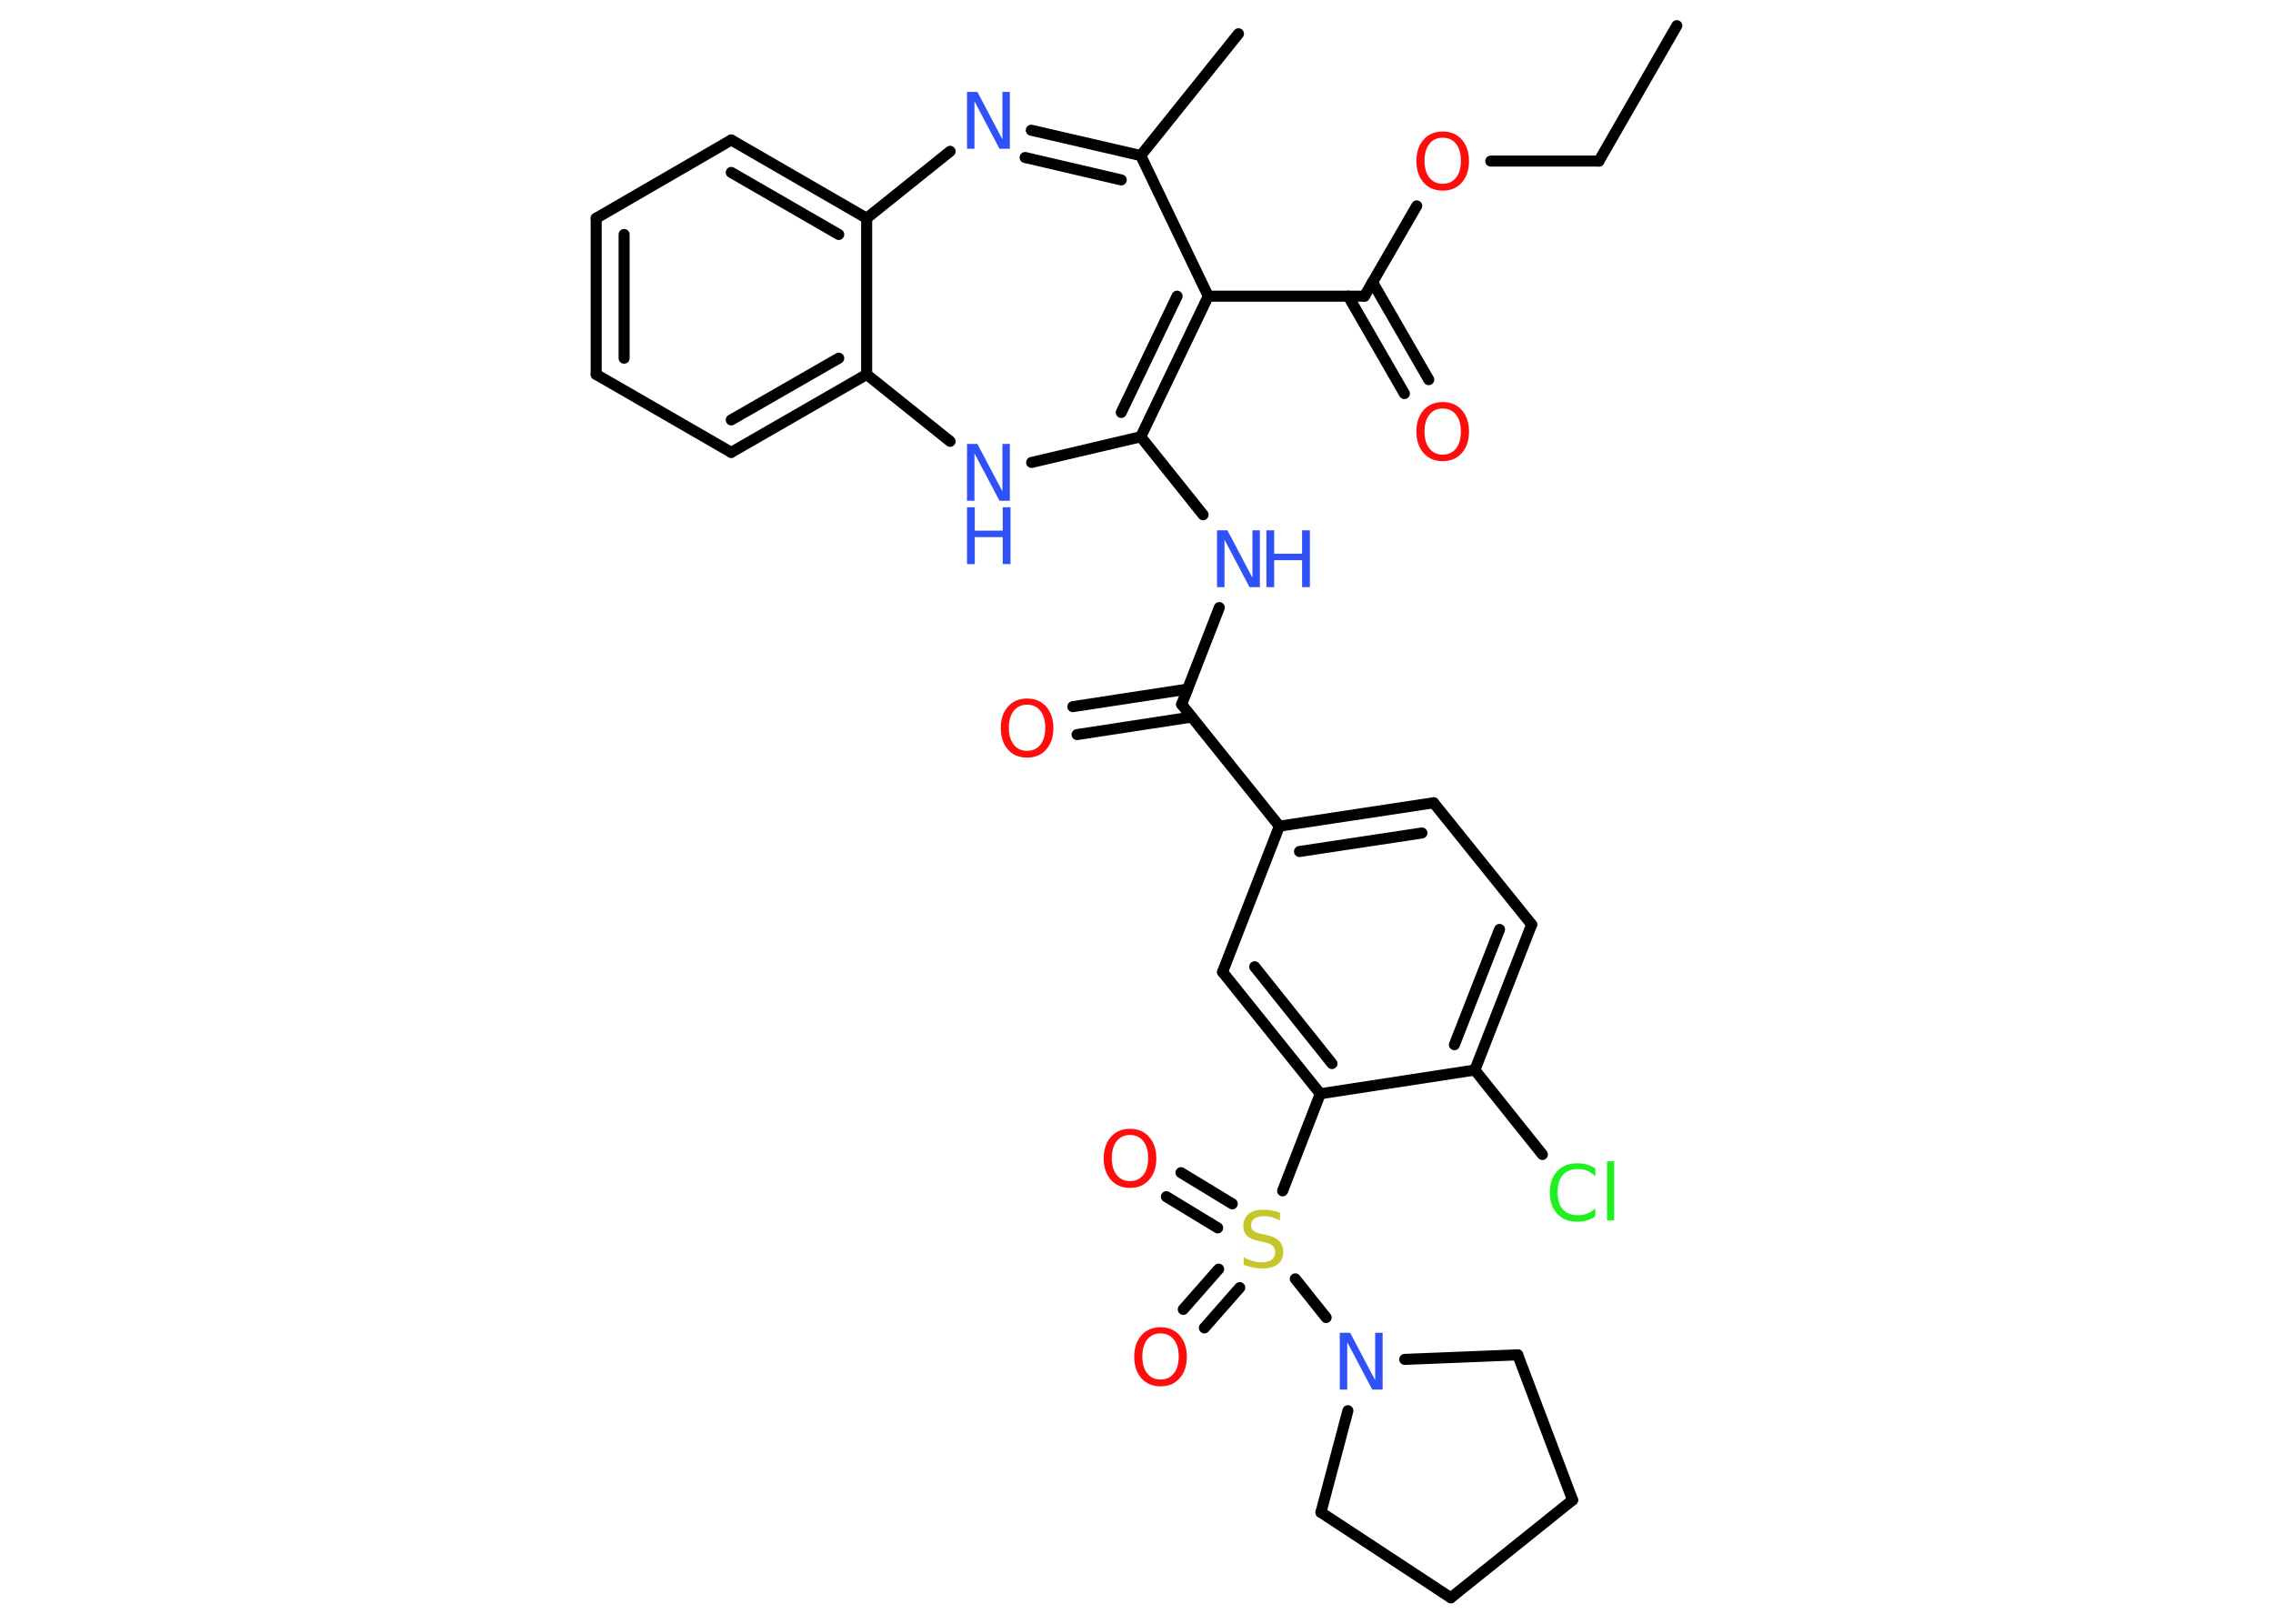 <?xml version='1.0' encoding='UTF-8'?>
<!DOCTYPE svg PUBLIC "-//W3C//DTD SVG 1.1//EN" "http://www.w3.org/Graphics/SVG/1.1/DTD/svg11.dtd">
<svg version='1.2' xmlns='http://www.w3.org/2000/svg' xmlns:xlink='http://www.w3.org/1999/xlink' width='70.0mm' height='50.0mm' viewBox='0 0 70.0 50.0'>
  <desc>Generated by the Chemistry Development Kit (http://github.com/cdk)</desc>
  <g stroke-linecap='round' stroke-linejoin='round' stroke='#000000' stroke-width='.34' fill='#3050F8'>
    <rect x='.0' y='.0' width='70.0' height='50.0' fill='#FFFFFF' stroke='none'/>
    <g id='mol1' class='mol'>
      <line id='mol1bnd1' class='bond' x1='51.64' y1='.79' x2='49.24' y2='4.96'/>
      <line id='mol1bnd2' class='bond' x1='49.24' y1='4.96' x2='45.91' y2='4.96'/>
      <line id='mol1bnd3' class='bond' x1='43.63' y1='6.34' x2='42.02' y2='9.12'/>
      <g id='mol1bnd4' class='bond'>
        <line x1='42.27' y1='8.69' x2='44.0' y2='11.69'/>
        <line x1='41.52' y1='9.12' x2='43.25' y2='12.12'/>
      </g>
      <line id='mol1bnd5' class='bond' x1='42.02' y1='9.12' x2='37.21' y2='9.12'/>
      <g id='mol1bnd6' class='bond'>
        <line x1='35.13' y1='13.45' x2='37.21' y2='9.12'/>
        <line x1='34.53' y1='12.7' x2='36.25' y2='9.12'/>
      </g>
      <line id='mol1bnd7' class='bond' x1='35.13' y1='13.45' x2='37.05' y2='15.85'/>
      <line id='mol1bnd8' class='bond' x1='37.55' y1='18.71' x2='36.39' y2='21.69'/>
      <g id='mol1bnd9' class='bond'>
        <line x1='36.7' y1='22.08' x2='33.17' y2='22.62'/>
        <line x1='36.57' y1='21.22' x2='33.04' y2='21.76'/>
      </g>
      <line id='mol1bnd10' class='bond' x1='36.39' y1='21.69' x2='39.4' y2='25.44'/>
      <g id='mol1bnd11' class='bond'>
        <line x1='44.15' y1='24.72' x2='39.4' y2='25.44'/>
        <line x1='43.79' y1='25.65' x2='40.02' y2='26.22'/>
      </g>
      <line id='mol1bnd12' class='bond' x1='44.15' y1='24.72' x2='47.17' y2='28.47'/>
      <g id='mol1bnd13' class='bond'>
        <line x1='45.42' y1='32.95' x2='47.17' y2='28.47'/>
        <line x1='44.79' y1='32.17' x2='46.18' y2='28.62'/>
      </g>
      <line id='mol1bnd14' class='bond' x1='45.42' y1='32.95' x2='47.5' y2='35.55'/>
      <line id='mol1bnd15' class='bond' x1='45.42' y1='32.95' x2='40.66' y2='33.68'/>
      <line id='mol1bnd16' class='bond' x1='40.66' y1='33.68' x2='39.5' y2='36.67'/>
      <g id='mol1bnd17' class='bond'>
        <line x1='37.5' y1='37.81' x2='35.92' y2='36.85'/>
        <line x1='37.95' y1='37.07' x2='36.37' y2='36.11'/>
      </g>
      <g id='mol1bnd18' class='bond'>
        <line x1='38.18' y1='39.65' x2='37.09' y2='40.89'/>
        <line x1='37.53' y1='39.08' x2='36.44' y2='40.32'/>
      </g>
      <line id='mol1bnd19' class='bond' x1='39.89' y1='39.38' x2='40.84' y2='40.57'/>
      <line id='mol1bnd20' class='bond' x1='43.26' y1='41.86' x2='46.74' y2='41.72'/>
      <line id='mol1bnd21' class='bond' x1='46.74' y1='41.72' x2='48.43' y2='46.19'/>
      <line id='mol1bnd22' class='bond' x1='48.43' y1='46.19' x2='44.68' y2='49.2'/>
      <line id='mol1bnd23' class='bond' x1='44.68' y1='49.2' x2='40.68' y2='46.57'/>
      <line id='mol1bnd24' class='bond' x1='41.51' y1='43.44' x2='40.68' y2='46.57'/>
      <g id='mol1bnd25' class='bond'>
        <line x1='37.65' y1='29.93' x2='40.66' y2='33.68'/>
        <line x1='38.64' y1='29.77' x2='41.02' y2='32.75'/>
      </g>
      <line id='mol1bnd26' class='bond' x1='39.4' y1='25.44' x2='37.65' y2='29.93'/>
      <line id='mol1bnd27' class='bond' x1='35.13' y1='13.45' x2='31.77' y2='14.24'/>
      <line id='mol1bnd28' class='bond' x1='29.26' y1='13.59' x2='26.69' y2='11.53'/>
      <g id='mol1bnd29' class='bond'>
        <line x1='22.52' y1='13.93' x2='26.69' y2='11.53'/>
        <line x1='22.52' y1='12.93' x2='25.83' y2='11.03'/>
      </g>
      <line id='mol1bnd30' class='bond' x1='22.52' y1='13.93' x2='18.36' y2='11.53'/>
      <g id='mol1bnd31' class='bond'>
        <line x1='18.36' y1='6.72' x2='18.36' y2='11.53'/>
        <line x1='19.22' y1='7.22' x2='19.22' y2='11.03'/>
      </g>
      <line id='mol1bnd32' class='bond' x1='18.36' y1='6.72' x2='22.52' y2='4.31'/>
      <g id='mol1bnd33' class='bond'>
        <line x1='26.69' y1='6.72' x2='22.52' y2='4.31'/>
        <line x1='25.83' y1='7.22' x2='22.52' y2='5.31'/>
      </g>
      <line id='mol1bnd34' class='bond' x1='26.69' y1='11.53' x2='26.69' y2='6.72'/>
      <line id='mol1bnd35' class='bond' x1='26.69' y1='6.72' x2='29.26' y2='4.66'/>
      <g id='mol1bnd36' class='bond'>
        <line x1='35.13' y1='4.79' x2='31.76' y2='4.01'/>
        <line x1='34.53' y1='5.54' x2='31.57' y2='4.85'/>
      </g>
      <line id='mol1bnd37' class='bond' x1='37.21' y1='9.12' x2='35.13' y2='4.79'/>
      <line id='mol1bnd38' class='bond' x1='35.13' y1='4.79' x2='38.14' y2='1.04'/>
      <path id='mol1atm3' class='atom' d='M44.43 4.24q-.26 .0 -.41 .19q-.15 .19 -.15 .52q.0 .33 .15 .52q.15 .19 .41 .19q.26 .0 .41 -.19q.15 -.19 .15 -.52q.0 -.33 -.15 -.52q-.15 -.19 -.41 -.19zM44.43 4.05q.37 .0 .59 .25q.22 .25 .22 .66q.0 .41 -.22 .66q-.22 .25 -.59 .25q-.37 .0 -.59 -.25q-.22 -.25 -.22 -.66q.0 -.41 .22 -.66q.22 -.25 .59 -.25z' stroke='none' fill='#FF0D0D'/>
      <path id='mol1atm5' class='atom' d='M44.43 12.58q-.26 .0 -.41 .19q-.15 .19 -.15 .52q.0 .33 .15 .52q.15 .19 .41 .19q.26 .0 .41 -.19q.15 -.19 .15 -.52q.0 -.33 -.15 -.52q-.15 -.19 -.41 -.19zM44.43 12.38q.37 .0 .59 .25q.22 .25 .22 .66q.0 .41 -.22 .66q-.22 .25 -.59 .25q-.37 .0 -.59 -.25q-.22 -.25 -.22 -.66q.0 -.41 .22 -.66q.22 -.25 .59 -.25z' stroke='none' fill='#FF0D0D'/>
      <g id='mol1atm8' class='atom'>
        <path d='M37.48 16.33h.32l.77 1.46v-1.46h.23v1.75h-.32l-.77 -1.46v1.46h-.23v-1.75z' stroke='none'/>
        <path d='M39.0 16.33h.24v.72h.86v-.72h.24v1.75h-.24v-.83h-.86v.83h-.24v-1.75z' stroke='none'/>
      </g>
      <path id='mol1atm10' class='atom' d='M31.63 21.7q-.26 .0 -.41 .19q-.15 .19 -.15 .52q.0 .33 .15 .52q.15 .19 .41 .19q.26 .0 .41 -.19q.15 -.19 .15 -.52q.0 -.33 -.15 -.52q-.15 -.19 -.41 -.19zM31.63 21.51q.37 .0 .59 .25q.22 .25 .22 .66q.0 .41 -.22 .66q-.22 .25 -.59 .25q-.37 .0 -.59 -.25q-.22 -.25 -.22 -.66q.0 -.41 .22 -.66q.22 -.25 .59 -.25z' stroke='none' fill='#FF0D0D'/>
      <path id='mol1atm15' class='atom' d='M49.13 35.97v.25q-.12 -.11 -.25 -.17q-.13 -.05 -.29 -.05q-.3 .0 -.46 .18q-.16 .18 -.16 .53q.0 .35 .16 .53q.16 .18 .46 .18q.15 .0 .29 -.05q.13 -.05 .25 -.16v.24q-.12 .09 -.26 .13q-.14 .04 -.29 .04q-.4 .0 -.62 -.24q-.23 -.24 -.23 -.66q.0 -.42 .23 -.66q.23 -.24 .62 -.24q.16 .0 .3 .04q.14 .04 .26 .13zM49.49 35.76h.22v1.82h-.22v-1.82z' stroke='none' fill='#1FF01F'/>
      <path id='mol1atm17' class='atom' d='M39.42 37.35v.23q-.13 -.06 -.25 -.1q-.12 -.03 -.23 -.03q-.19 .0 -.3 .07q-.11 .07 -.11 .21q.0 .12 .07 .17q.07 .06 .26 .1l.14 .03q.26 .05 .39 .18q.13 .13 .13 .34q.0 .25 -.17 .38q-.17 .13 -.5 .13q-.12 .0 -.26 -.03q-.14 -.03 -.29 -.08v-.24q.14 .08 .28 .12q.14 .04 .27 .04q.2 .0 .31 -.08q.11 -.08 .11 -.23q.0 -.13 -.08 -.2q-.08 -.07 -.26 -.11l-.14 -.03q-.26 -.05 -.38 -.16q-.12 -.11 -.12 -.31q.0 -.23 .16 -.37q.16 -.13 .45 -.13q.12 .0 .25 .02q.13 .02 .26 .07z' stroke='none' fill='#C6C62C'/>
      <path id='mol1atm18' class='atom' d='M34.8 34.95q-.26 .0 -.41 .19q-.15 .19 -.15 .52q.0 .33 .15 .52q.15 .19 .41 .19q.26 .0 .41 -.19q.15 -.19 .15 -.52q.0 -.33 -.15 -.52q-.15 -.19 -.41 -.19zM34.8 34.76q.37 .0 .59 .25q.22 .25 .22 .66q.0 .41 -.22 .66q-.22 .25 -.59 .25q-.37 .0 -.59 -.25q-.22 -.25 -.22 -.66q.0 -.41 .22 -.66q.22 -.25 .59 -.25z' stroke='none' fill='#FF0D0D'/>
      <path id='mol1atm19' class='atom' d='M35.74 41.06q-.26 .0 -.41 .19q-.15 .19 -.15 .52q.0 .33 .15 .52q.15 .19 .41 .19q.26 .0 .41 -.19q.15 -.19 .15 -.52q.0 -.33 -.15 -.52q-.15 -.19 -.41 -.19zM35.74 40.87q.37 .0 .59 .25q.22 .25 .22 .66q.0 .41 -.22 .66q-.22 .25 -.59 .25q-.37 .0 -.59 -.25q-.22 -.25 -.22 -.66q.0 -.41 .22 -.66q.22 -.25 .59 -.25z' stroke='none' fill='#FF0D0D'/>
      <path id='mol1atm20' class='atom' d='M41.26 41.04h.32l.77 1.46v-1.46h.23v1.75h-.32l-.77 -1.46v1.46h-.23v-1.75z' stroke='none'/>
      <g id='mol1atm26' class='atom'>
        <path d='M29.78 13.67h.32l.77 1.46v-1.46h.23v1.75h-.32l-.77 -1.46v1.46h-.23v-1.75z' stroke='none'/>
        <path d='M29.78 15.62h.24v.72h.86v-.72h.24v1.75h-.24v-.83h-.86v.83h-.24v-1.75z' stroke='none'/>
      </g>
      <path id='mol1atm33' class='atom' d='M29.78 2.83h.32l.77 1.46v-1.46h.23v1.75h-.32l-.77 -1.46v1.46h-.23v-1.75z' stroke='none'/>
    </g>
  </g>
</svg>
